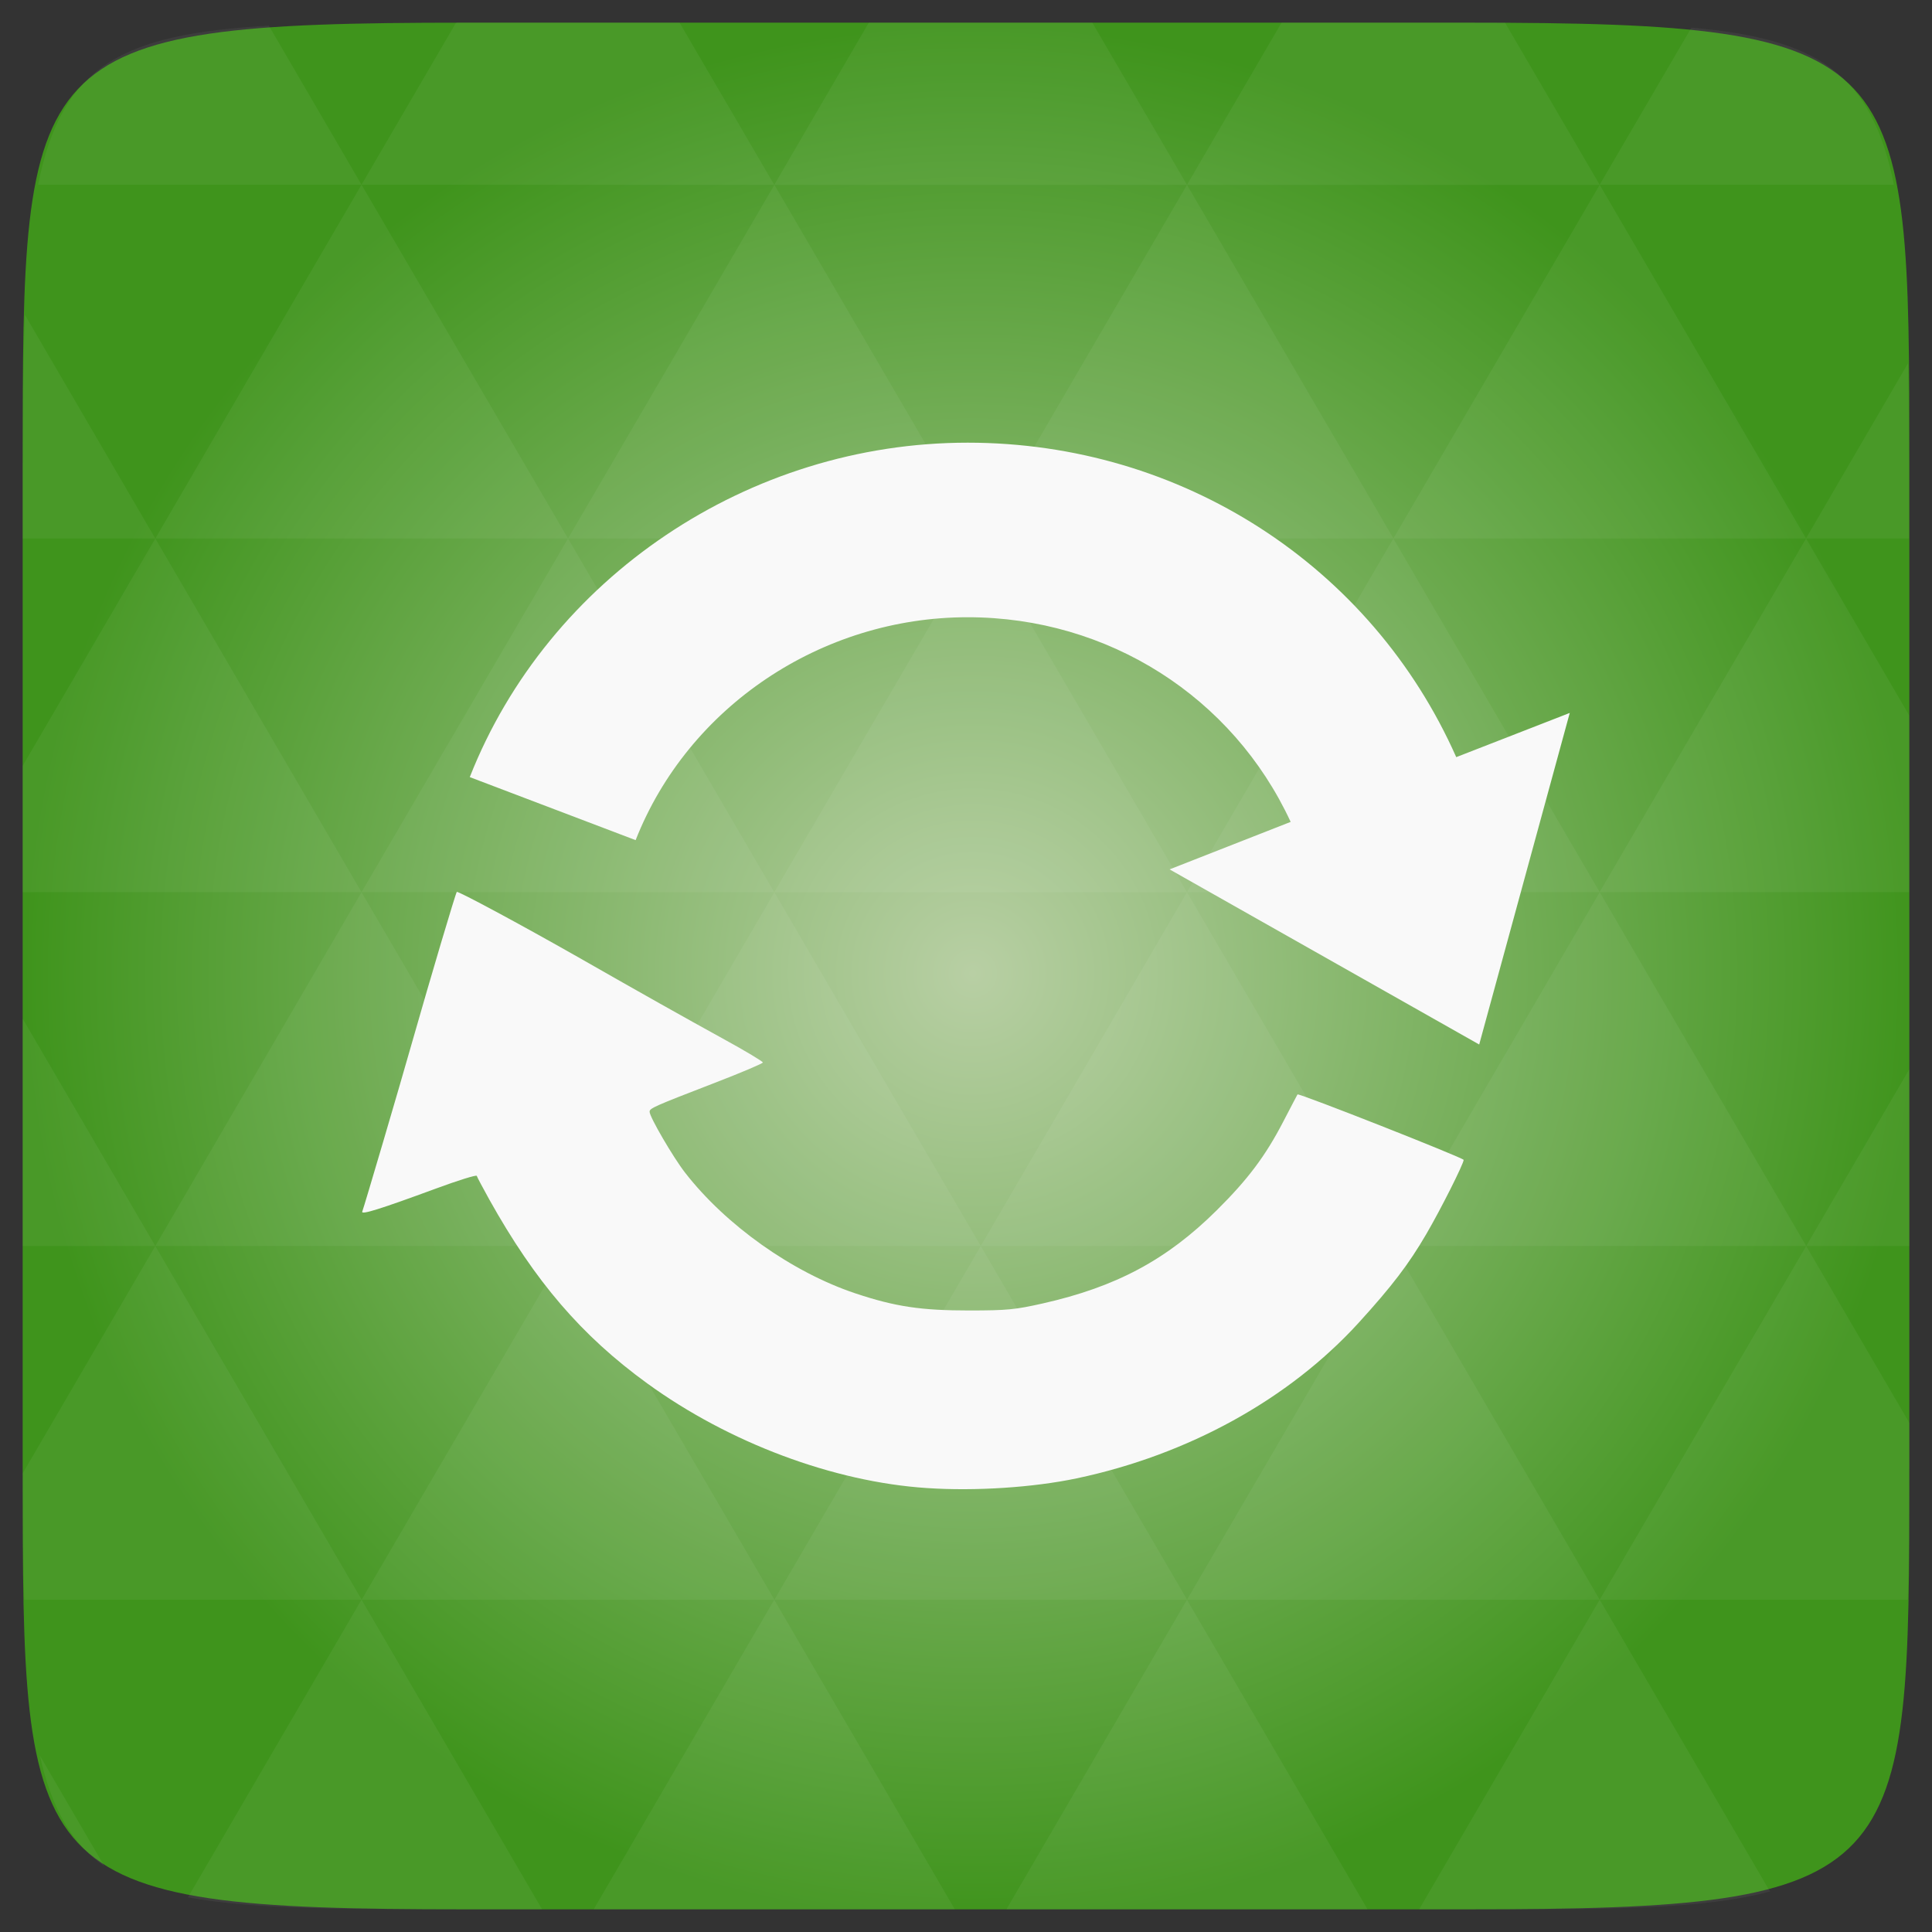 <svg xmlns="http://www.w3.org/2000/svg" xmlns:svg="http://www.w3.org/2000/svg" xmlns:xlink="http://www.w3.org/1999/xlink" id="svg2" width="48" height="48" version="1.1" viewBox="0 0 13.547 13.547"><rect x="0" y="0" width="13.547" height="13.547" fill="#333333" stroke="none"/><defs id="defs4"><linearGradient id="0"><stop id="stop7" stop-color="#dedede"/><stop id="stop9" offset="1" stop-color="#f9f9f9"/></linearGradient><linearGradient id="1"><stop id="stop12" stop-color="#f3f3f3"/><stop id="stop14" offset="1" stop-color="#fff"/></linearGradient><linearGradient id="2"><stop id="stop17" stop-color="#323232"/><stop id="stop19" offset="1" stop-color="#767676"/></linearGradient><linearGradient id="3" x2="0" y1="280" y2="40" gradientTransform="matrix(.175 0 0 .175 302.8 216)" gradientUnits="userSpaceOnUse" xlink:href="#2"/><linearGradient id="4" x2="0" y1="230" y2="90" gradientTransform="matrix(.375 0 0 .375 298 16)" gradientUnits="userSpaceOnUse" xlink:href="#1"/><linearGradient id="5" x2="0" y1="230" y2="90" gradientTransform="matrix(.25 0 0 .25 300 132)" gradientUnits="userSpaceOnUse" xlink:href="#1"/><linearGradient id="6" x2="0" y1="230" y2="90" gradientTransform="matrix(.25 0 0 .25 300 132)" gradientUnits="userSpaceOnUse" xlink:href="#2"/><linearGradient id="7" x2="0" y1="280" y2="40" gradientTransform="matrix(.175 0 0 .175 302.8 216)" gradientUnits="userSpaceOnUse" xlink:href="#1"/><linearGradient id="8" x2="0" y1="230" y2="90" gradientTransform="matrix(.375 0 0 .375 298 16)" gradientUnits="userSpaceOnUse" xlink:href="#2"/><clipPath id="clipPath27"><rect id="rect29" width="42" height="42" x="307" y="223" fill="url(#7)" color="#bebebe" rx="9" transform="rotate(90)"/></clipPath><clipPath id="clipPath31"><rect id="rect33" width="20" height="20" x="434" y="78" color="#bebebe" rx="4"/></clipPath><clipPath id="clipPath35"><rect id="rect37" width="16" height="16" x="432" y="116" color="#bebebe" rx="3"/></clipPath><clipPath id="clipPath39"><rect id="rect41" width="60" height="60" x="306" y="142" fill="url(#5)" color="#bebebe" rx="12.5" transform="matrix(0 -1 1 0 0 0)"/></clipPath><clipPath id="clipPath43"><rect id="rect45" width="30" height="30" x="433" y="29" fill="#6d6d6d" color="#bebebe" opacity=".2" rx="4"/></clipPath><clipPath id="clipPath47"><rect id="rect49" width="22" height="22" x="433" y="77" color="#bebebe" rx="4"/></clipPath><clipPath id="clipPath51"><rect id="rect53" width="22" height="22" x="433" y="77" fill="#6d6d6d" color="#bebebe" opacity=".2" rx="3"/></clipPath><clipPath id="clipPath55"><rect id="rect57" width="240" height="240" x="24" y="36" fill="#986767" color="#bebebe" rx="50"/></clipPath><clipPath id="clipPath59"><rect id="rect61" width="240" height="240" x="24" y="36" fill="#986767" color="#bebebe" rx="50"/></clipPath><clipPath id="clipPath63"><path id="path65" d="m 104,100 0,40 -40,0 0,40 40,0 0,40 40,0 80,0 0,-120 -80,0 -40,0 z"/></clipPath><clipPath id="clipPath67"><rect id="rect69" width="90" height="90" x="307" y="31" fill="url(#4)" color="#bebebe" rx="18.75"/></clipPath><clipPath id="clipPath71"><rect id="rect73" width="16" height="16" x="432" y="116" fill="#6d6d6d" color="#bebebe" opacity=".2" rx="2"/></clipPath><clipPath id="clipPath75"><rect id="rect77" width="30" height="30" x="433" y="29" color="#bebebe" rx="6"/></clipPath><clipPath id="clipPath79"><rect id="rect81" width="30" height="30" x="433" y="29" fill="#6d6d6d" color="#bebebe" opacity=".2" rx="4"/></clipPath><clipPath id="clipPath83"><rect id="rect85" width="16" height="16" x="432" y="116" fill="#6d6d6d" color="#bebebe" opacity=".2" rx="2"/></clipPath><clipPath id="clipPath87"><rect id="rect89" width="22" height="22" x="433" y="77" fill="#6d6d6d" color="#bebebe" opacity=".2" rx="3"/></clipPath><clipPath id="clipPath91"><rect id="rect93" width="90" height="90" x="307" y="31" fill="url(#8)" color="#bebebe" rx="18.75"/></clipPath><clipPath id="clipPath95"><rect id="rect97" width="22" height="22" x="433" y="77" color="#bebebe" rx="5"/></clipPath><clipPath id="clipPath99"><rect id="rect101" width="42" height="42" x="307" y="223" fill="url(#3)" color="#bebebe" rx="9" transform="rotate(90)"/></clipPath><clipPath id="clipPath103"><rect id="rect105" width="30" height="30" x="433" y="29" color="#bebebe" rx="6"/></clipPath><clipPath id="clipPath107"><rect id="rect109" width="22" height="22" x="433" y="77" color="#bebebe" rx="4"/></clipPath><clipPath id="clipPath111"><rect id="rect113" width="60" height="60" x="306" y="142" fill="url(#6)" color="#bebebe" rx="12.5" transform="matrix(0 -1 1 0 0 0)"/></clipPath><clipPath id="clipPath115"><rect id="rect117" width="20" height="20" x="434" y="78" color="#bebebe" rx="4"/></clipPath><clipPath id="clipPath119"><rect id="rect121" width="22" height="22" x="433" y="77" color="#bebebe" rx="5"/></clipPath><clipPath id="clipPath123"><rect id="rect125" width="16" height="16" x="432" y="116" color="#bebebe" rx="3"/></clipPath><linearGradient id="9" x2="0" y1="280" y2="40" gradientTransform="matrix(.175 0 0 .175 302.8 216)" gradientUnits="userSpaceOnUse" xlink:href="#2"/><linearGradient id="A" x2="0" y1="230" y2="90" gradientTransform="matrix(.375 0 0 .375 298 16)" gradientUnits="userSpaceOnUse" xlink:href="#1"/><linearGradient id="B" x2="0" y1="230" y2="90" gradientTransform="matrix(.25 0 0 .25 300 132)" gradientUnits="userSpaceOnUse" xlink:href="#1"/><linearGradient id="C" x2="0" y1="230" y2="90" gradientTransform="matrix(.25 0 0 .25 300 132)" gradientUnits="userSpaceOnUse" xlink:href="#2"/><linearGradient id="D" x2="0" y1="280" y2="40" gradientTransform="matrix(.175 0 0 .175 302.8 216)" gradientUnits="userSpaceOnUse" xlink:href="#1"/><linearGradient id="E" x2="0" y1="230" y2="90" gradientTransform="matrix(.375 0 0 .375 298 16)" gradientUnits="userSpaceOnUse" xlink:href="#2"/><clipPath id="clipPath133"><rect id="rect135" width="42" height="42" x="307" y="223" fill="url(#D)" color="#bebebe" rx="9" transform="rotate(90)"/></clipPath><clipPath id="clipPath137"><rect id="rect139" width="20" height="20" x="434" y="78" color="#bebebe" rx="4"/></clipPath><clipPath id="clipPath141"><rect id="rect143" width="16" height="16" x="432" y="116" color="#bebebe" rx="3"/></clipPath><clipPath id="clipPath145"><rect id="rect147" width="60" height="60" x="306" y="142" fill="url(#B)" color="#bebebe" rx="12.5" transform="matrix(0 -1 1 0 0 0)"/></clipPath><clipPath id="clipPath149"><rect id="rect151" width="30" height="30" x="433" y="29" fill="#6d6d6d" color="#bebebe" opacity=".2" rx="4"/></clipPath><clipPath id="clipPath153"><rect id="rect155" width="22" height="22" x="433" y="77" color="#bebebe" rx="4"/></clipPath><clipPath id="clipPath157"><rect id="rect159" width="22" height="22" x="433" y="77" fill="#6d6d6d" color="#bebebe" opacity=".2" rx="3"/></clipPath><clipPath id="clipPath161"><rect id="rect163" width="240" height="240" x="24" y="36" fill="#986767" color="#bebebe" rx="50"/></clipPath><clipPath id="clipPath165"><rect id="rect167" width="240" height="240" x="24" y="36" fill="#986767" color="#bebebe" rx="50"/></clipPath><clipPath id="clipPath169"><rect id="rect171" width="90" height="90" x="307" y="31" fill="url(#A)" color="#bebebe" rx="18.75"/></clipPath><clipPath id="clipPath173"><rect id="rect175" width="16" height="16" x="432" y="116" fill="#6d6d6d" color="#bebebe" opacity=".2" rx="2"/></clipPath><clipPath id="clipPath177"><rect id="rect179" width="30" height="30" x="433" y="29" color="#bebebe" rx="6"/></clipPath><clipPath id="clipPath181"><rect id="rect183" width="30" height="30" x="433" y="29" fill="#6d6d6d" color="#bebebe" opacity=".2" rx="4"/></clipPath><clipPath id="clipPath185"><rect id="rect187" width="16" height="16" x="432" y="116" fill="#6d6d6d" color="#bebebe" opacity=".2" rx="2"/></clipPath><clipPath id="clipPath189"><rect id="rect191" width="22" height="22" x="433" y="77" fill="#6d6d6d" color="#bebebe" opacity=".2" rx="3"/></clipPath><clipPath id="clipPath193"><rect id="rect195" width="90" height="90" x="307" y="31" fill="url(#E)" color="#bebebe" rx="18.75"/></clipPath><clipPath id="clipPath197"><rect id="rect199" width="22" height="22" x="433" y="77" color="#bebebe" rx="5"/></clipPath><clipPath id="clipPath201"><rect id="rect203" width="42" height="42" x="307" y="223" fill="url(#9)" color="#bebebe" rx="9" transform="rotate(90)"/></clipPath><clipPath id="clipPath205"><rect id="rect207" width="30" height="30" x="433" y="29" color="#bebebe" rx="6"/></clipPath><clipPath id="clipPath209"><rect id="rect211" width="22" height="22" x="433" y="77" color="#bebebe" rx="4"/></clipPath><clipPath id="clipPath213"><rect id="rect215" width="60" height="60" x="306" y="142" fill="url(#C)" color="#bebebe" rx="12.5" transform="matrix(0 -1 1 0 0 0)"/></clipPath><clipPath id="clipPath217"><rect id="rect219" width="20" height="20" x="434" y="78" color="#bebebe" rx="4"/></clipPath><clipPath id="clipPath221"><rect id="rect223" width="22" height="22" x="433" y="77" color="#bebebe" rx="5"/></clipPath><clipPath id="clipPath225"><rect id="rect227" width="16" height="16" x="432" y="116" color="#bebebe" rx="3"/></clipPath><linearGradient id="F" x2="0" y1="1050.36" y2="1006.36" gradientTransform="matrix(0.282,0,0,0.282,0,-283.453)" gradientUnits="userSpaceOnUse" xlink:href="#0"/><radialGradient id="radial0" cx="148.004" cy="160" r="128" gradientTransform="matrix(0.183,0,0,0.183,-3.1,-5.297)" gradientUnits="userSpaceOnUse"><stop id="stop7-0" offset="0" stop-color="#b8cfa4"/><stop id="stop9-0" offset="1" stop-color="#3f941c" stop-opacity="1"/></radialGradient><radialGradient id="radialGradient3027" cx="148.004" cy="160" r="128" gradientTransform="matrix(0.052,0,0,0.052,-0.875,-1.495)" gradientUnits="userSpaceOnUse" xlink:href="#radial0"/></defs><path id="path11" fill="url(#radialGradient3027)" d="m 13.388,3.259 0,7.029 c 0,2.893 0,3.1 -3.1,3.1 l -7.028,0 c -3.101,0 -3.101,-0.207 -3.101,-3.1 l 0,-7.029 c 0,-2.893 0,-3.1 3.101,-3.1 l 7.028,0 c 3.1,0 3.1,0.207 3.1,3.1 z"/><path id="path15" fill="#fff" fill-opacity=".051" d="m 10.799,13.388 c 0.718,-0.003 1.236,-0.023 1.612,-0.125 l -1.194,-2.046 -1.266,2.171 0.336,0 c 0.181,0 0.351,0 0.512,0 z M 11.217,11.217 9.771,8.737 8.323,11.217 z m 0,0 2.16,0 c 0.009,-0.275 0.011,-0.582 0.011,-0.93 l 0,-0.31 -0.723,-1.24 z M 12.665,8.737 11.217,6.256 9.771,8.737 z m 0,0 0.723,0 0,-1.24 z m -2.894,0 L 8.323,6.256 6.877,8.737 z m -2.894,0 -1.447,2.48 2.894,0 z m 0,0 -1.447,-2.48 -1.446,2.48 z m -2.894,0 -1.447,2.48 2.894,0 z m 0,0 L 2.535,6.256 1.089,8.737 z m -2.894,0 -0.93,1.594 c 0,0.33 0.003,0.624 0.011,0.886 l 2.366,0 z m 0,0 -0.93,-1.594 0,1.594 z m 1.446,2.48 -1.217,2.087 c 0.451,0.083 1.075,0.084 1.941,0.084 l 0.542,0 z m 0,-4.961 -1.446,-2.48 -0.93,1.594 0,0.886 z m 0,0 2.894,0 -1.446,-2.48 z M 3.983,3.776 2.535,1.295 1.089,3.776 z m 0,0 2.894,0 -1.447,-2.48 z m 1.446,-2.48 -0.664,-1.137 -1.507,0 c -0.021,0 -0.039,0 -0.06,0 L 2.535,1.295 z m 0,0 2.894,0 -0.664,-1.137 -1.567,0 z m 2.894,0 2.894,0 -0.664,-1.137 c -0.088,0 -0.172,0 -0.267,0 l -1.3,0 z m 0,0 -1.446,2.48 2.894,0 z m 1.447,2.48 2.894,0 -1.447,-2.48 z m 0,0 -1.447,2.48 2.894,0 z m 1.446,2.48 2.171,0 0,-1.24 -0.723,-1.24 z m 1.447,-2.48 0.723,0 0,-0.517 c 0,-0.258 -0.002,-0.494 -0.007,-0.712 z M 8.323,6.256 6.877,3.776 5.429,6.256 z m 2.894,-4.961 2.063,0 C 13.123,0.517 12.747,0.271 11.86,0.194 z m -8.682,0 L 1.885,0.18 C 0.852,0.238 0.434,0.461 0.267,1.295 z M 1.089,3.776 0.175,2.208 C 0.163,2.511 0.159,2.86 0.159,3.259 l 0,0.517 z m 4.34,7.441 -1.266,2.171 2.532,0 z m 2.894,0 -1.266,2.171 2.532,0 z m -7.591,1.869 -0.452,-0.775 c 0.083,0.372 0.222,0.615 0.452,0.775 z"/><path id="path246" fill="#f9f9f9" fill-opacity="1" d="M 10.211,5.309 C 9.616,3.967 8.285,3.104 6.785,3.104 c -1.534,0 -2.939,0.944 -3.491,2.345 L 4.457,5.891 C 4.825,4.955 5.761,4.328 6.785,4.328 c 0.987,0 1.86,0.56 2.265,1.435 l -0.849,0.333 2.171,1.228 0.635,-2.325 z"/><path id="path248" fill="#f9f9f9" fill-opacity="1" d="M 6.498,10.434 C 5.845,10.391 5.112,10.117 4.538,9.7 4.077,9.365 3.752,8.986 3.431,8.411 3.385,8.328 3.345,8.253 3.343,8.245 3.34,8.237 3.211,8.277 3.057,8.334 2.666,8.478 2.532,8.52 2.54,8.496 2.554,8.459 2.799,7.628 2.89,7.307 3.02,6.851 3.195,6.262 3.203,6.254 c 0.008,-0.008 0.447,0.228 0.855,0.46 0.445,0.254 0.728,0.413 1.022,0.575 0.148,0.081 0.269,0.154 0.269,0.161 0,0.007 -0.151,0.071 -0.335,0.142 -0.435,0.168 -0.459,0.179 -0.459,0.204 0,0.036 0.165,0.319 0.249,0.427 0.287,0.369 0.751,0.698 1.194,0.846 0.279,0.093 0.46,0.12 0.799,0.12 0.266,-2.78e-4 0.321,-0.006 0.513,-0.049 0.515,-0.116 0.87,-0.305 1.221,-0.653 0.218,-0.216 0.343,-0.382 0.468,-0.624 0.052,-0.101 0.097,-0.185 0.099,-0.189 0.008,-0.011 1.165,0.445 1.165,0.459 0,0.027 -0.16,0.346 -0.263,0.522 -0.122,0.209 -0.239,0.363 -0.474,0.621 -0.489,0.536 -1.195,0.925 -1.976,1.09 -0.304,0.064 -0.712,0.091 -1.051,0.068 l 0,0 z"/></svg>